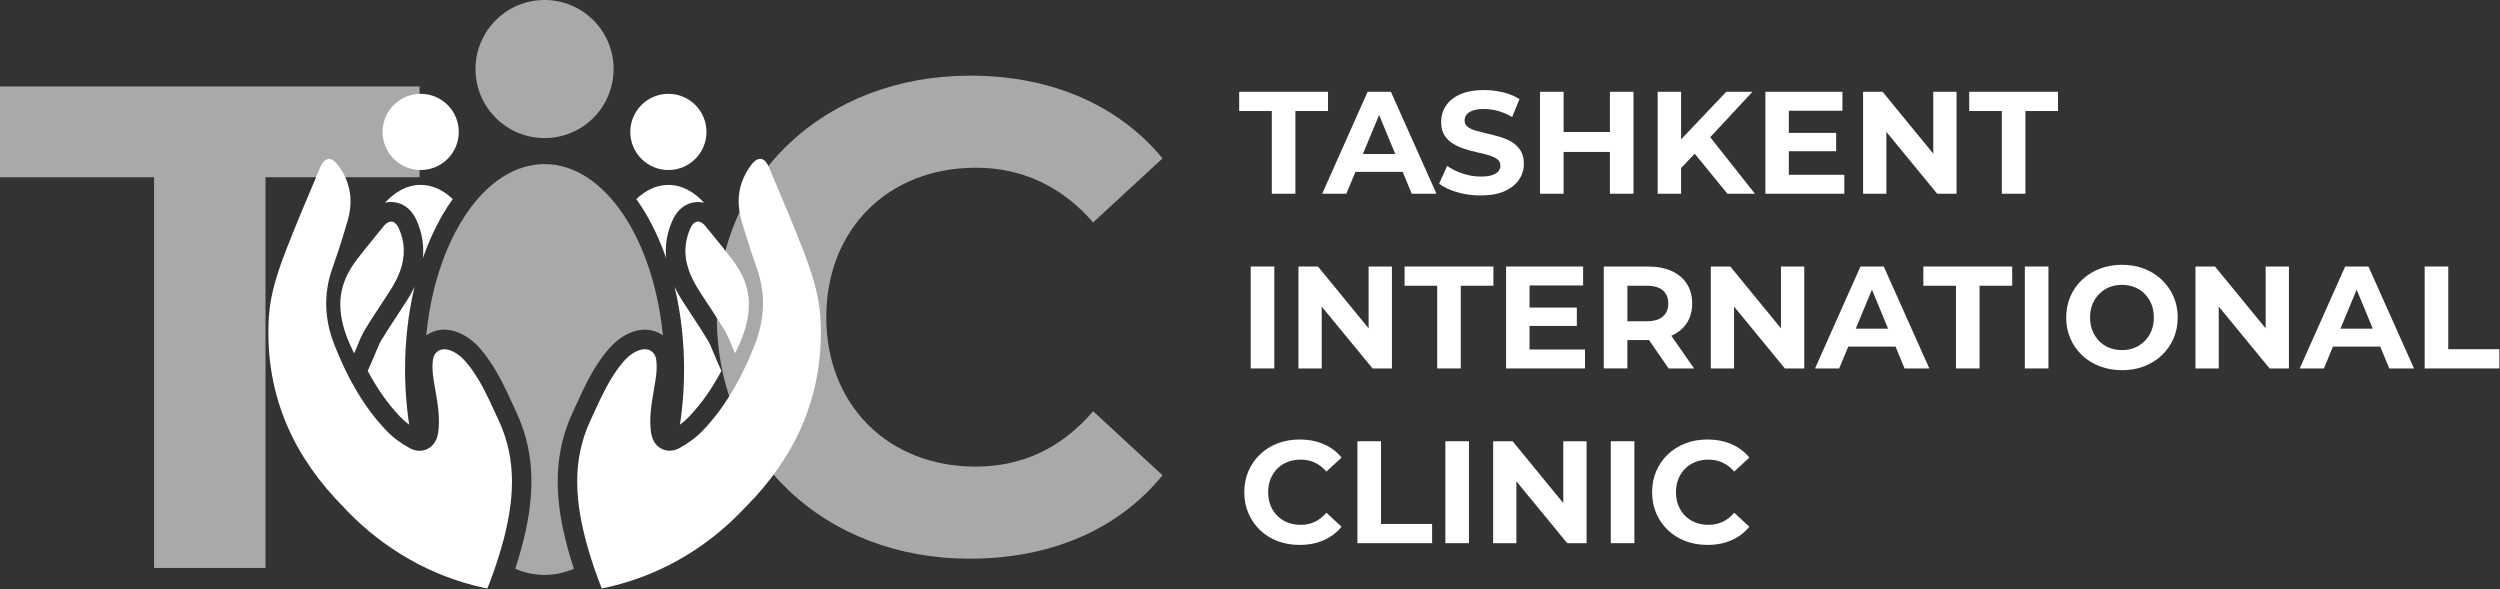 <svg width="1388" height="327" viewBox="0 0 1388 327" fill="none" xmlns="http://www.w3.org/2000/svg">
<rect x="0" y="0" width="1388" height="327" fill="#333333" stroke="none"/>
<path opacity="0.58" d="M398 176.09C398 97.94 458.01 42 538.75 42C583.57 42 620.98 58.3 645.43 87.93L606.91 123.49C589.5 103.49 567.65 93.12 541.72 93.12C493.2 93.12 458.75 127.2 458.75 176.09C458.75 224.98 493.2 259.06 541.72 259.06C567.65 259.06 589.5 248.69 606.91 228.32L645.43 263.88C620.98 293.88 583.57 310.18 538.38 310.18C458 310.18 398 254.25 398 176.09Z" fill="white"/>
<path opacity="0.58" d="M85.54 98.41H0V48H232.95V98.41H147.41V315.32H85.54V98.41Z" fill="white"/>
<path d="M373.196 122.74C377.326 113.19 384.586 112.16 387.516 112.16C388.516 112.16 389.666 112.26 390.906 112.57C385.196 106.3 378.396 102.66 371.096 102.66C364.636 102.66 358.576 105.51 353.296 110.53C355.206 113.21 357.036 116.05 358.796 119.05C362.036 124.61 364.936 130.59 367.456 136.92C368.306 139.02 369.096 141.16 369.856 143.34C369.586 140.75 369.576 138.18 369.816 135.63C370.216 131.3 371.336 127.01 373.186 122.74H373.196Z" fill="white"/>
<path d="M377.496 235.801C379.326 234.451 381.006 232.971 382.486 231.421C389.286 224.281 395.176 215.971 400.516 205.921L399.936 204.611L398.156 200.611C397.446 199.021 396.826 197.491 396.226 196.021C395.076 193.221 394.086 190.801 392.906 188.821C390.326 184.501 387.566 180.321 384.646 175.891C382.626 172.841 380.546 169.681 378.526 166.481C376.986 164.031 375.646 161.611 374.516 159.211C377.986 173.641 379.806 189.191 379.806 205.161C379.806 212.621 379.406 220.001 378.626 227.201C378.316 230.091 377.946 232.971 377.516 235.811L377.496 235.801Z" fill="white"/>
<path d="M371.096 94.39C382.777 94.39 392.246 84.921 392.246 73.24C392.246 61.559 382.777 52.09 371.096 52.09C359.415 52.09 349.946 61.559 349.946 73.24C349.946 84.921 359.415 94.39 371.096 94.39Z" fill="white"/>
<path d="M238.976 132.638C241.056 127.878 243.356 123.328 245.856 119.038C247.606 116.038 249.436 113.198 251.356 110.518C246.086 105.508 240.016 102.648 233.556 102.648C226.266 102.648 219.466 106.288 213.746 112.558C214.986 112.248 216.136 112.138 217.136 112.138C220.066 112.138 227.326 113.168 231.456 122.718C232.556 125.278 233.406 127.828 233.986 130.408C234.966 134.668 235.236 138.958 234.786 143.318C236.056 139.648 237.456 136.078 238.966 132.618L238.976 132.638Z" fill="white"/>
<path d="M226.146 166.469C224.126 169.669 222.046 172.829 220.036 175.879C217.116 180.299 214.346 184.489 211.766 188.809C210.576 190.789 209.596 193.209 208.446 196.009C207.846 197.479 207.226 199.009 206.516 200.599L204.736 204.599L204.156 205.909C209.496 215.959 215.396 224.279 222.186 231.419C223.666 232.969 225.346 234.449 227.176 235.799C226.736 232.959 226.366 230.089 226.066 227.189C225.286 219.989 224.886 212.609 224.886 205.149C224.886 189.169 226.706 173.629 230.176 159.199C229.046 161.599 227.706 164.019 226.166 166.469H226.146Z" fill="white"/>
<path opacity="0.58" d="M320.126 224.252C324.266 215.232 328.556 205.902 335.056 197.302C336.006 196.042 337.036 194.752 338.156 193.492C339.676 191.782 341.366 190.112 343.306 188.612C345.716 186.742 348.516 185.142 351.806 184.052C353.856 183.372 355.936 183.032 357.986 183.032C361.776 183.032 365.226 184.182 368.036 186.212C366.566 171.122 363.356 157.032 358.786 144.572C355.326 135.132 351.076 126.622 346.196 119.312C334.476 101.742 319.126 91.102 302.336 91.102C285.546 91.102 270.186 101.752 258.466 119.312C254.396 125.412 250.766 132.342 247.666 139.962C242.136 153.522 238.286 169.232 236.636 186.212C239.446 184.182 242.906 183.032 246.686 183.032C248.736 183.032 250.816 183.372 252.866 184.052C257.436 185.552 261.026 188.042 263.996 190.862C264.896 191.712 265.736 192.592 266.516 193.482C267.636 194.752 268.666 196.042 269.616 197.292C276.126 205.892 280.406 215.222 284.546 224.242C285.246 225.772 285.956 227.302 286.666 228.832C292.306 240.892 295.046 253.502 295.046 267.372C295.046 278.522 293.226 290.672 289.456 304.502C288.436 308.232 287.306 311.992 286.066 315.772C291.276 318.002 296.726 319.192 302.336 319.192C307.946 319.192 313.396 318.002 318.606 315.772C317.356 311.982 316.226 308.232 315.216 304.502C311.446 290.662 309.616 278.522 309.626 267.372C309.626 253.502 312.376 240.882 318.016 228.832C318.726 227.302 319.426 225.772 320.136 224.242L320.126 224.252Z" fill="white"/>
<path opacity="0.58" d="M302.336 76.66C323.506 76.66 340.666 59.5 340.666 38.33C340.666 17.16 323.506 0 302.336 0C281.166 0 264.006 17.16 264.006 38.33C264.006 59.5 281.166 76.66 302.336 76.66Z" fill="white"/>
<path d="M391.476 125.33C391.406 125.25 391.346 125.18 391.276 125.11C391.206 125.03 391.126 124.95 391.056 124.87C390.976 124.79 390.906 124.72 390.836 124.65C390.786 124.6 390.736 124.55 390.686 124.51C390.616 124.44 390.556 124.38 390.486 124.33C390.026 123.92 389.556 123.61 389.106 123.4C389.046 123.37 388.976 123.34 388.916 123.31C388.846 123.28 388.786 123.26 388.726 123.23C388.616 123.19 388.506 123.15 388.396 123.13C388.286 123.1 388.186 123.08 388.076 123.06C388.036 123.05 388.006 123.04 387.976 123.04C387.976 123.04 387.966 123.04 387.956 123.04C387.896 123.04 387.836 123.03 387.786 123.02C387.706 123.01 387.616 123 387.536 123C387.426 123 387.326 123 387.216 123.02C387.006 123.04 386.796 123.08 386.596 123.15C386.586 123.15 386.566 123.16 386.556 123.16C386.466 123.19 386.386 123.23 386.296 123.26C386.196 123.3 386.096 123.35 386.006 123.4C385.916 123.45 385.836 123.5 385.746 123.55C385.646 123.62 385.536 123.7 385.426 123.78C385.336 123.86 385.236 123.93 385.146 124.02C385.056 124.1 384.956 124.19 384.876 124.29C384.786 124.39 384.696 124.49 384.606 124.59C384.436 124.8 384.256 125.03 384.096 125.28C384.016 125.41 383.936 125.54 383.856 125.67C383.806 125.76 383.756 125.85 383.706 125.94C383.656 126.02 383.616 126.11 383.566 126.2C383.426 126.46 383.296 126.74 383.176 127.03C382.256 129.16 381.596 131.26 381.166 133.32C381.006 134.06 380.886 134.81 380.786 135.54C380.786 135.57 380.776 135.61 380.776 135.64C380.706 136.12 380.666 136.58 380.626 137.05C380.606 137.25 380.596 137.45 380.586 137.66C380.576 137.82 380.566 137.99 380.566 138.16C380.556 138.33 380.546 138.51 380.546 138.68C380.536 139.07 380.546 139.47 380.546 139.86C380.546 140.05 380.556 140.24 380.566 140.43C380.576 140.71 380.596 140.99 380.606 141.28C380.636 141.84 380.696 142.41 380.766 142.97L380.876 143.81C380.916 144.09 380.966 144.37 381.016 144.64C381.066 144.92 381.116 145.2 381.176 145.48C381.256 145.85 381.336 146.21 381.426 146.58C381.466 146.76 381.516 146.95 381.566 147.13C381.616 147.32 381.666 147.5 381.716 147.68C381.946 148.54 382.216 149.39 382.516 150.24C382.676 150.69 382.846 151.13 383.016 151.57C383.106 151.79 383.186 152.01 383.286 152.23C383.516 152.78 383.746 153.33 384.006 153.88C384.256 154.43 384.516 154.97 384.796 155.52C384.906 155.74 385.016 155.96 385.126 156.17C385.346 156.61 385.586 157.04 385.816 157.48C386.416 158.56 387.056 159.64 387.726 160.71C392.486 168.27 397.646 175.59 402.236 183.26C402.326 183.42 402.426 183.58 402.516 183.74C402.606 183.89 402.696 184.05 402.776 184.2C402.946 184.52 403.116 184.84 403.286 185.16C403.446 185.47 403.606 185.78 403.756 186.1C403.836 186.25 403.906 186.4 403.976 186.55C404.226 187.07 404.466 187.6 404.706 188.14C404.836 188.44 404.966 188.74 405.096 189.04C405.136 189.12 405.166 189.2 405.196 189.27C405.376 189.7 405.556 190.12 405.726 190.54C405.916 191.02 406.116 191.49 406.306 191.97C406.446 192.3 406.576 192.64 406.716 192.98C407.156 194.05 407.606 195.13 408.096 196.22C408.866 194.69 409.586 193.18 410.236 191.7C410.456 191.21 410.666 190.72 410.876 190.23C411.016 189.91 411.146 189.59 411.276 189.26C411.406 188.93 411.536 188.62 411.666 188.29C411.746 188.09 411.826 187.9 411.896 187.7C412.046 187.32 412.186 186.94 412.326 186.56C412.466 186.18 412.596 185.81 412.726 185.43C412.806 185.22 412.876 185 412.946 184.79C413.016 184.59 413.076 184.4 413.136 184.21C413.246 183.88 413.346 183.55 413.446 183.23C413.576 182.83 413.696 182.42 413.816 182.02C413.936 181.61 414.046 181.21 414.146 180.81C414.196 180.62 414.246 180.44 414.296 180.25C414.526 179.32 414.736 178.4 414.916 177.49C414.916 177.49 414.916 177.487 414.916 177.48C414.966 177.23 415.016 176.98 415.056 176.74C415.146 176.28 415.216 175.81 415.286 175.35C415.396 174.64 415.486 173.94 415.556 173.24C415.666 172.15 415.746 171.07 415.766 170.01C415.766 169.71 415.776 169.41 415.776 169.11C415.776 168.59 415.766 168.07 415.746 167.55C415.736 167.29 415.726 167.04 415.706 166.79C415.686 166.53 415.676 166.28 415.656 166.03C415.646 165.86 415.626 165.69 415.606 165.52C415.586 165.3 415.566 165.07 415.536 164.84C415.516 164.62 415.486 164.39 415.456 164.17C415.396 163.72 415.326 163.27 415.246 162.83C415.226 162.71 415.206 162.59 415.176 162.47C415.156 162.32 415.126 162.18 415.096 162.03C415.056 161.84 415.016 161.64 414.976 161.45C414.946 161.32 414.926 161.18 414.886 161.05C414.836 160.81 414.776 160.57 414.716 160.32C414.646 160.06 414.586 159.8 414.516 159.54C414.376 159.02 414.226 158.5 414.056 157.98C413.956 157.66 413.846 157.33 413.726 157.01C413.596 156.62 413.446 156.23 413.296 155.85C413.216 155.66 413.146 155.47 413.066 155.27C412.936 154.95 412.796 154.62 412.656 154.3C412.566 154.09 412.466 153.87 412.376 153.66C412.276 153.44 412.176 153.21 412.066 152.99C411.946 152.73 411.816 152.48 411.686 152.22C411.616 152.08 411.546 151.94 411.476 151.8C411.316 151.48 411.146 151.17 410.966 150.85C410.636 150.23 410.276 149.62 409.896 149C409.786 148.81 409.676 148.62 409.556 148.44C409.396 148.18 409.236 147.93 409.066 147.68C408.716 147.14 408.356 146.6 407.976 146.06C407.816 145.83 407.656 145.6 407.486 145.37C407.196 144.95 406.886 144.55 406.576 144.14C406.156 143.59 405.736 143.05 405.316 142.51C405.276 142.46 405.236 142.4 405.196 142.35C404.856 141.91 404.516 141.47 404.166 141.03C403.416 140.06 402.656 139.1 401.886 138.14C401.346 137.47 400.816 136.79 400.276 136.12C399.706 135.42 399.136 134.71 398.576 134.01C396.306 131.2 394.006 128.4 391.706 125.6C391.636 125.52 391.576 125.44 391.506 125.37L391.476 125.33Z" fill="white"/>
<path d="M193.416 151.392C193.246 151.712 193.086 152.032 192.926 152.352C192.766 152.672 192.606 152.992 192.466 153.312C192.346 153.572 192.226 153.822 192.116 154.082C191.816 154.762 191.536 155.432 191.286 156.122C191.226 156.282 191.166 156.442 191.116 156.602C190.946 157.052 190.796 157.512 190.656 157.962C190.566 158.222 190.496 158.482 190.416 158.742C189.976 160.212 189.636 161.702 189.396 163.202C189.366 163.382 189.336 163.562 189.316 163.742C189.276 163.992 189.246 164.242 189.216 164.502C189.176 164.782 189.146 165.062 189.126 165.342C189.096 165.572 189.076 165.792 189.056 166.022C189.036 166.282 189.016 166.532 189.006 166.782C188.986 167.042 188.976 167.292 188.966 167.552C188.956 167.802 188.946 168.042 188.946 168.282C188.946 168.552 188.936 168.822 188.936 169.092C188.936 169.452 188.936 169.792 188.956 170.142C188.976 171.102 189.036 172.062 189.136 173.022C189.186 173.542 189.246 174.072 189.316 174.592C189.356 174.872 189.396 175.142 189.436 175.422C189.636 176.762 189.916 178.122 190.236 179.512C190.306 179.782 190.376 180.062 190.446 180.342C190.516 180.612 190.586 180.892 190.666 181.182C190.766 181.552 190.866 181.912 190.976 182.282C191.026 182.462 191.076 182.622 191.126 182.792C191.216 183.102 191.316 183.402 191.406 183.712C191.506 184.012 191.606 184.322 191.706 184.622C191.996 185.482 192.306 186.352 192.636 187.222C192.736 187.492 192.846 187.772 192.956 188.042C193.246 188.782 193.556 189.532 193.876 190.282C193.946 190.452 194.026 190.632 194.096 190.802C194.856 192.562 195.706 194.362 196.626 196.202C197.116 195.112 197.556 194.032 198.006 192.962C198.516 191.712 199.016 190.472 199.526 189.272C199.556 189.192 199.586 189.132 199.616 189.062C199.786 188.662 199.966 188.262 200.136 187.862C200.386 187.302 200.646 186.732 200.916 186.182C201.136 185.742 201.356 185.302 201.586 184.862C201.876 184.312 202.186 183.772 202.496 183.242C207.076 175.572 212.236 168.252 217.006 160.692C217.406 160.052 217.806 159.402 218.176 158.762C218.426 158.332 218.676 157.902 218.916 157.472C220.116 155.302 221.146 153.122 221.966 150.902C222.216 150.232 222.446 149.572 222.656 148.902C222.756 148.592 222.846 148.272 222.936 147.962C222.986 147.752 223.046 147.542 223.106 147.342C223.166 147.102 223.226 146.862 223.286 146.622C223.456 145.902 223.616 145.182 223.736 144.452C223.906 143.482 224.026 142.512 224.096 141.522C224.166 140.602 224.196 139.672 224.176 138.732C224.176 138.532 224.176 138.342 224.156 138.152C224.146 137.962 224.136 137.762 224.126 137.572C224.106 137.282 224.086 136.992 224.056 136.702C224.026 136.412 224.006 136.122 223.966 135.822C223.946 135.632 223.916 135.432 223.886 135.242C223.856 135.052 223.836 134.852 223.796 134.652C223.696 134.012 223.566 133.362 223.416 132.712C223.386 132.572 223.346 132.432 223.316 132.282C223.216 131.882 223.116 131.482 222.996 131.072C222.936 130.872 222.886 130.682 222.816 130.472C222.756 130.272 222.686 130.072 222.626 129.872C222.546 129.642 222.466 129.402 222.386 129.172C222.306 128.942 222.216 128.702 222.126 128.472C221.946 127.992 221.756 127.532 221.546 127.052C221.416 126.762 221.286 126.482 221.156 126.232C221.116 126.142 221.066 126.062 221.016 125.972C220.576 125.162 220.086 124.512 219.566 124.042C219.476 123.952 219.376 123.882 219.286 123.802C219.206 123.732 219.126 123.672 219.036 123.612C219.016 123.602 218.996 123.582 218.976 123.572C218.906 123.532 218.836 123.482 218.766 123.442C218.726 123.412 218.686 123.402 218.646 123.372C218.576 123.342 218.506 123.302 218.436 123.272C218.346 123.232 218.246 123.192 218.146 123.162C218.106 123.142 218.076 123.132 218.036 123.132C218.036 123.132 218.026 123.132 218.016 123.132C217.946 123.112 217.866 123.092 217.796 123.082C217.696 123.062 217.586 123.042 217.486 123.032C217.386 123.012 217.276 123.012 217.166 123.012C217.146 123.012 217.116 123.012 217.096 123.012C217.036 123.012 216.986 123.012 216.926 123.022C216.846 123.022 216.766 123.032 216.676 123.052C216.086 123.142 215.476 123.392 214.866 123.812C214.776 123.872 214.696 123.942 214.606 124.002C214.516 124.072 214.426 124.142 214.336 124.212C214.216 124.312 214.086 124.422 213.966 124.542C213.916 124.592 213.856 124.642 213.806 124.702C213.536 124.962 213.266 125.252 213.006 125.572C209.566 129.772 206.116 133.972 202.736 138.222C202.206 138.892 201.676 139.562 201.156 140.232C201.066 140.332 200.996 140.432 200.916 140.542C200.406 141.192 199.896 141.842 199.396 142.492C198.976 143.032 198.566 143.572 198.146 144.112C197.836 144.522 197.526 144.922 197.236 145.332C197.026 145.622 196.816 145.912 196.616 146.202C195.576 147.692 194.636 149.192 193.816 150.682C193.686 150.912 193.556 151.142 193.436 151.382L193.416 151.392Z" fill="white"/>
<path d="M418.606 276.598C416.536 278.848 413.796 281.698 410.956 284.608C390.686 305.368 364.886 320.018 336.546 326.198C335.736 326.378 334.916 326.548 334.106 326.708C333.706 325.708 333.316 324.708 332.926 323.708C332.566 322.778 332.226 321.848 331.876 320.918C331.286 319.348 330.726 317.758 330.176 316.168C330.046 315.808 329.926 315.448 329.806 315.088C329.576 314.418 329.356 313.758 329.136 313.088C328.826 312.158 328.516 311.218 328.226 310.278C328.006 309.558 327.776 308.848 327.556 308.138C327.466 307.858 327.386 307.578 327.296 307.298C326.736 305.428 326.196 303.548 325.676 301.658C319.426 278.718 317.306 255.928 327.826 233.418C328.716 231.508 329.596 229.598 330.466 227.678C330.856 226.838 331.236 226.008 331.626 225.178C332.056 224.268 332.476 223.358 332.906 222.438C333.166 221.888 333.426 221.338 333.696 220.788C334.426 219.268 335.186 217.768 335.966 216.278C336.216 215.798 336.476 215.318 336.726 214.838C337.056 214.228 337.396 213.618 337.736 213.018C338.076 212.408 338.426 211.808 338.776 211.208C338.946 210.908 339.126 210.608 339.316 210.308C339.466 210.048 339.626 209.798 339.786 209.548C340.016 209.168 340.246 208.798 340.486 208.428C340.556 208.318 340.626 208.218 340.696 208.108C341.016 207.618 341.326 207.138 341.666 206.658C341.926 206.278 342.186 205.908 342.446 205.528C342.496 205.458 342.546 205.388 342.596 205.318C342.746 205.098 342.906 204.888 343.056 204.678C343.146 204.548 343.226 204.438 343.326 204.318C343.446 204.148 343.566 203.988 343.686 203.828C346.746 199.778 350.136 195.998 355.176 194.338C355.656 194.178 356.136 194.058 356.606 193.988C356.756 193.968 356.896 193.948 357.036 193.928C357.136 193.918 357.236 193.908 357.346 193.898C357.786 193.858 358.216 193.858 358.626 193.898C358.996 193.928 359.356 193.988 359.706 194.078C359.786 194.098 359.866 194.118 359.936 194.148C360.056 194.178 360.176 194.218 360.286 194.258C360.416 194.308 360.546 194.358 360.676 194.418C360.736 194.448 360.806 194.468 360.866 194.508C361.186 194.658 361.486 194.848 361.766 195.058C361.876 195.148 361.986 195.228 362.086 195.318C362.196 195.408 362.296 195.508 362.396 195.608C362.496 195.708 362.596 195.808 362.686 195.918C362.736 195.968 362.776 196.028 362.826 196.078C362.896 196.168 362.966 196.248 363.036 196.348C363.106 196.438 363.166 196.538 363.226 196.628C363.306 196.738 363.376 196.858 363.446 196.988C363.536 197.168 363.636 197.348 363.716 197.538C363.746 197.608 363.776 197.688 363.806 197.758C363.836 197.838 363.866 197.908 363.896 197.978C363.946 198.128 363.996 198.278 364.046 198.428C364.116 198.638 364.166 198.858 364.216 199.078C364.266 199.298 364.306 199.528 364.336 199.758C364.756 202.768 364.596 205.938 364.206 208.968C364.156 209.358 364.106 209.758 364.046 210.158C363.996 210.558 363.936 210.948 363.876 211.348C363.556 213.458 363.186 215.558 362.826 217.658C362.696 218.378 362.576 219.098 362.456 219.828C362.346 220.498 362.236 221.158 362.126 221.818C362.076 222.128 362.026 222.428 361.986 222.728C361.856 223.568 361.736 224.408 361.636 225.248C361.596 225.528 361.556 225.798 361.536 226.078C361.516 226.168 361.506 226.248 361.506 226.338C361.436 226.858 361.386 227.378 361.336 227.898C360.906 232.358 360.816 237.028 361.706 241.378C361.736 241.508 361.756 241.638 361.796 241.758C361.816 241.848 361.836 241.928 361.866 242.018C361.866 242.048 361.876 242.068 361.886 242.098C361.936 242.308 361.996 242.518 362.066 242.718C362.096 242.808 362.116 242.898 362.156 242.988C362.186 243.088 362.226 243.188 362.256 243.278C362.286 243.378 362.326 243.468 362.366 243.558C362.456 243.788 362.546 244.008 362.646 244.228C362.736 244.418 362.836 244.608 362.926 244.788C362.996 244.928 363.066 245.058 363.146 245.188C363.216 245.318 363.296 245.438 363.366 245.558C363.446 245.678 363.526 245.798 363.606 245.908C363.766 246.138 363.936 246.368 364.116 246.588C364.196 246.678 364.276 246.778 364.366 246.868C364.376 246.888 364.396 246.908 364.416 246.928C364.516 247.038 364.616 247.148 364.716 247.258C364.926 247.468 365.136 247.668 365.356 247.858C366.076 248.478 366.866 248.988 367.716 249.358C367.826 249.408 367.936 249.458 368.056 249.508C368.386 249.648 368.726 249.768 369.076 249.858C369.146 249.878 369.206 249.898 369.276 249.908C369.346 249.928 369.406 249.938 369.476 249.958C369.606 249.988 369.726 250.018 369.846 250.038C369.976 250.068 370.096 250.088 370.226 250.108C370.316 250.128 370.396 250.138 370.496 250.148C370.626 250.168 370.756 250.178 370.886 250.188C371.036 250.198 371.176 250.208 371.326 250.218C371.476 250.218 371.626 250.228 371.776 250.228C371.946 250.228 372.116 250.228 372.286 250.208C372.426 250.208 372.556 250.198 372.686 250.178C372.886 250.168 373.096 250.138 373.306 250.108C373.456 250.088 373.616 250.058 373.776 250.028C374.126 249.958 374.476 249.878 374.826 249.768C375.036 249.708 375.256 249.638 375.466 249.558C375.686 249.478 375.916 249.388 376.146 249.288C376.316 249.218 376.486 249.138 376.656 249.058C376.826 248.978 376.996 248.888 377.166 248.798C381.976 246.228 386.596 242.818 390.356 238.878C392.276 236.858 394.116 234.778 395.856 232.638C396.036 232.418 396.206 232.208 396.386 231.988C396.486 231.868 396.586 231.738 396.676 231.618C397.066 231.138 397.446 230.648 397.826 230.168C398.146 229.748 398.466 229.338 398.786 228.918C399.106 228.488 399.426 228.058 399.746 227.618C399.886 227.438 400.016 227.258 400.146 227.068C400.276 226.888 400.406 226.708 400.536 226.518C400.826 226.108 401.126 225.698 401.416 225.278C401.706 224.858 401.986 224.458 402.266 224.028C403.566 222.118 404.806 220.178 406.006 218.208C406.796 216.898 407.566 215.578 408.306 214.248C408.556 213.808 408.806 213.358 409.046 212.908C409.246 212.548 409.446 212.178 409.646 211.818C410.326 210.558 410.986 209.298 411.626 208.018C411.816 207.648 412.006 207.278 412.186 206.908C412.456 206.358 412.736 205.808 412.996 205.248C413.206 204.818 413.416 204.388 413.616 203.958C413.886 203.388 414.156 202.818 414.416 202.248C414.776 201.468 415.136 200.688 415.486 199.908C415.846 199.098 416.206 198.288 416.556 197.468V197.418C416.706 197.088 416.846 196.778 416.986 196.448C417.036 196.338 417.086 196.228 417.126 196.118C417.436 195.388 417.746 194.658 418.046 193.918C418.316 193.248 418.596 192.568 418.866 191.888C424.566 177.618 425.316 163.368 420.156 148.788C419.166 145.988 418.196 143.168 417.256 140.348C416.366 137.678 415.496 135.008 414.656 132.328C414.316 131.258 413.986 130.198 413.666 129.128C412.976 126.878 412.316 124.618 411.666 122.358C408.486 111.218 410.076 100.748 417.246 91.368C417.446 91.098 417.646 90.858 417.856 90.618C418.056 90.388 418.256 90.168 418.466 89.968C418.676 89.768 418.866 89.588 419.076 89.418C419.176 89.328 419.276 89.258 419.386 89.178C419.536 89.068 419.686 88.968 419.836 88.868C419.966 88.788 420.086 88.718 420.206 88.658C420.276 88.628 420.336 88.588 420.396 88.568C420.526 88.508 420.656 88.458 420.776 88.408C420.826 88.388 420.886 88.358 420.946 88.358C420.956 88.358 420.966 88.348 420.976 88.348C421.106 88.308 421.226 88.268 421.346 88.248C421.466 88.218 421.586 88.208 421.706 88.198C421.926 88.168 422.156 88.168 422.376 88.198C422.466 88.198 422.556 88.218 422.646 88.238C422.726 88.258 422.806 88.278 422.896 88.298C422.926 88.298 422.966 88.318 422.996 88.328C423.046 88.338 423.096 88.358 423.146 88.378C423.166 88.378 423.176 88.378 423.196 88.398C423.286 88.428 423.366 88.468 423.456 88.508C423.546 88.548 423.626 88.598 423.716 88.648C423.806 88.698 423.886 88.748 423.976 88.798C424.076 88.868 424.166 88.928 424.256 88.998C424.416 89.128 424.586 89.268 424.746 89.428C424.816 89.488 424.876 89.558 424.936 89.618C425.036 89.718 425.136 89.828 425.226 89.938C425.306 90.038 425.386 90.138 425.466 90.248C425.546 90.348 425.626 90.458 425.696 90.568C425.736 90.628 425.786 90.698 425.826 90.758C425.906 90.878 425.986 91.008 426.056 91.128C426.146 91.278 426.246 91.438 426.326 91.608C426.426 91.778 426.516 91.968 426.606 92.158C426.656 92.248 426.696 92.348 426.746 92.438C433.146 107.848 439.846 123.138 445.836 138.698C450.486 150.788 454.716 163.178 455.476 176.258C457.716 214.978 444.716 248.298 418.666 276.598H418.606Z" fill="white"/>
<path d="M278.996 301.668C278.806 302.358 278.616 303.038 278.426 303.728C278.286 304.208 278.156 304.688 278.016 305.158C277.826 305.798 277.646 306.428 277.446 307.068C277.346 307.428 277.236 307.788 277.116 308.148C276.896 308.868 276.676 309.578 276.446 310.288C276.216 311.008 275.986 311.718 275.756 312.438C275.546 313.088 275.336 313.728 275.096 314.408C274.916 314.918 274.756 315.428 274.586 315.938C274.546 316.048 274.506 316.158 274.466 316.268C274.186 317.078 273.896 317.888 273.606 318.698C273.336 319.448 273.066 320.188 272.796 320.928C272.626 321.398 272.446 321.858 272.276 322.328C272.086 322.848 271.886 323.368 271.686 323.888C271.376 324.688 271.066 325.488 270.746 326.288C270.696 326.438 270.636 326.578 270.576 326.728C269.756 326.558 268.946 326.388 268.126 326.218C239.486 319.968 213.506 305.008 193.066 283.998C190.696 281.568 188.366 279.108 186.066 276.618C160.006 248.328 147.016 214.998 149.246 176.278C150.006 163.188 154.226 150.808 158.886 138.718C164.876 123.158 171.576 107.868 177.976 92.458L178.086 92.228C178.176 92.058 178.246 91.888 178.346 91.738C178.406 91.628 178.466 91.518 178.526 91.408C178.786 90.958 179.046 90.548 179.326 90.198C179.386 90.118 179.456 90.038 179.516 89.968C179.646 89.808 179.786 89.648 179.936 89.508C180.036 89.408 180.146 89.308 180.246 89.218C180.626 88.888 181.026 88.638 181.436 88.478C181.456 88.468 181.476 88.458 181.506 88.448C181.586 88.418 181.666 88.388 181.756 88.368C181.836 88.348 181.906 88.328 181.986 88.308C182.006 88.308 182.016 88.308 182.036 88.308C182.036 88.308 182.066 88.308 182.076 88.298H182.116C182.116 88.298 182.146 88.288 182.156 88.288H182.176C182.236 88.278 182.296 88.268 182.356 88.258C182.446 88.248 182.546 88.238 182.636 88.238H182.796C182.906 88.238 183.026 88.248 183.136 88.268C183.146 88.268 183.156 88.268 183.166 88.268C183.436 88.308 183.706 88.378 183.976 88.488C184.086 88.528 184.196 88.578 184.306 88.628C184.436 88.688 184.566 88.758 184.696 88.828C184.696 88.828 184.696 88.828 184.706 88.828C184.706 88.828 184.716 88.838 184.726 88.838C184.816 88.888 184.896 88.938 184.986 88.998C185.046 89.038 185.106 89.078 185.166 89.128C185.246 89.178 185.316 89.238 185.396 89.288C185.476 89.338 185.546 89.398 185.626 89.468C185.826 89.628 186.026 89.808 186.236 90.018C186.336 90.118 186.436 90.218 186.546 90.328C186.746 90.548 186.946 90.778 187.156 91.028C187.256 91.158 187.356 91.288 187.466 91.418C194.636 100.798 196.226 111.278 193.046 122.408C192.406 124.668 191.736 126.928 191.046 129.178C190.716 130.248 190.386 131.318 190.056 132.388C189.386 134.538 188.686 136.678 187.986 138.818C187.816 139.338 187.636 139.868 187.466 140.388C186.836 142.298 186.186 144.198 185.526 146.088C185.206 147.008 184.886 147.928 184.566 148.838C179.406 163.418 180.156 177.668 185.846 191.938C186.126 192.648 186.416 193.358 186.706 194.068C187.416 195.798 188.146 197.518 188.906 199.228C189.186 199.878 189.476 200.528 189.776 201.168C190.006 201.678 190.236 202.178 190.466 202.678C190.696 203.178 190.926 203.688 191.166 204.178C191.196 204.248 191.216 204.298 191.256 204.358C191.546 204.978 191.846 205.588 192.146 206.208C192.406 206.728 192.656 207.238 192.916 207.758C193.296 208.518 193.686 209.278 194.086 210.038C194.306 210.468 194.536 210.898 194.766 211.318C195.796 213.248 196.856 215.138 197.976 217.018C198.176 217.358 198.376 217.708 198.586 218.048C198.626 218.118 198.666 218.188 198.716 218.258C199.026 218.768 199.326 219.268 199.646 219.768C199.846 220.098 200.056 220.418 200.266 220.748C200.976 221.878 201.706 222.988 202.466 224.088C202.706 224.458 202.956 224.808 203.206 225.168C203.836 226.068 204.476 226.968 205.116 227.848C205.396 228.228 205.676 228.598 205.956 228.968C206.766 230.048 207.596 231.108 208.446 232.168C208.876 232.688 209.296 233.208 209.736 233.728C210.666 234.838 211.626 235.938 212.606 237.018C212.876 237.328 213.156 237.628 213.446 237.938C213.756 238.268 214.066 238.608 214.376 238.928C218.126 242.868 222.756 246.278 227.566 248.848C227.736 248.938 227.906 249.018 228.076 249.108C228.246 249.188 228.416 249.268 228.586 249.338C228.806 249.428 229.036 249.528 229.266 249.608C229.476 249.688 229.696 249.748 229.906 249.818C230.366 249.958 230.836 250.058 231.296 250.138C231.516 250.168 231.746 250.198 231.966 250.218C234.736 250.488 237.346 249.638 239.376 247.898C239.596 247.708 239.816 247.508 240.016 247.298C240.116 247.188 240.216 247.088 240.316 246.968L240.366 246.918C241.066 246.118 241.676 245.188 242.146 244.148C242.216 244.008 242.276 243.868 242.326 243.728C242.396 243.568 242.456 243.408 242.516 243.248C242.546 243.178 242.566 243.098 242.596 243.028C242.646 242.878 242.696 242.738 242.736 242.578C242.746 242.568 242.746 242.548 242.746 242.538C242.816 242.338 242.866 242.138 242.916 241.928C242.956 241.758 242.996 241.588 243.026 241.418C243.906 237.078 243.816 232.398 243.386 227.938C243.336 227.418 243.286 226.898 243.216 226.378C243.216 226.298 243.196 226.208 243.186 226.118C243.156 225.838 243.116 225.568 243.086 225.288C243.086 225.248 243.086 225.198 243.066 225.158C243.036 224.898 242.996 224.638 242.966 224.378C242.896 223.838 242.816 223.308 242.736 222.768C242.696 222.458 242.646 222.158 242.596 221.858C242.496 221.188 242.386 220.528 242.266 219.868C242.146 219.138 242.016 218.418 241.896 217.698C241.626 216.168 241.356 214.638 241.106 213.108C241.066 212.838 241.016 212.558 240.976 212.278C240.916 211.918 240.866 211.558 240.806 211.188C240.756 210.828 240.696 210.468 240.646 210.098C240.596 209.738 240.546 209.368 240.496 209.008C240.106 205.978 239.946 202.808 240.366 199.798C240.386 199.648 240.406 199.508 240.436 199.368C240.466 199.228 240.486 199.088 240.526 198.948C240.566 198.808 240.596 198.678 240.636 198.548C240.666 198.418 240.716 198.288 240.756 198.158C240.796 198.028 240.846 197.908 240.896 197.788C240.956 197.638 241.026 197.488 241.096 197.348C241.306 196.918 241.546 196.528 241.836 196.178C241.916 196.088 241.986 195.988 242.066 195.908C242.146 195.818 242.226 195.738 242.316 195.648C242.396 195.568 242.476 195.488 242.566 195.408C242.656 195.328 242.746 195.258 242.836 195.188C242.926 195.118 243.026 195.048 243.116 194.978C243.216 194.908 243.316 194.848 243.416 194.788C243.546 194.708 243.676 194.648 243.806 194.578C243.816 194.578 243.826 194.568 243.836 194.558C243.896 194.528 243.956 194.508 244.016 194.478C244.026 194.478 244.036 194.468 244.046 194.458C244.086 194.438 244.126 194.428 244.156 194.408C244.176 194.408 244.186 194.398 244.206 194.388C244.576 194.238 244.966 194.118 245.376 194.038C245.496 194.018 245.616 193.998 245.736 193.978C245.916 193.948 246.106 193.928 246.296 193.928C246.436 193.918 246.576 193.908 246.716 193.908C247.166 193.908 247.626 193.938 248.096 194.018C248.566 194.098 249.036 194.218 249.526 194.368C254.566 196.028 257.946 199.808 261.016 203.858C261.386 204.358 261.756 204.848 262.116 205.358C262.306 205.618 262.496 205.888 262.676 206.148C262.806 206.348 262.946 206.538 263.076 206.738C263.256 206.998 263.426 207.258 263.596 207.528C264.326 208.628 265.026 209.738 265.696 210.868C265.866 211.148 266.036 211.438 266.206 211.718C268.226 215.168 270.016 218.738 271.736 222.348C271.986 222.868 272.226 223.378 272.466 223.898C272.836 224.688 273.206 225.488 273.576 226.288C274.686 228.678 275.776 231.068 276.886 233.458C287.416 255.968 285.286 278.758 279.046 301.698L278.996 301.668Z" fill="white"/>
<path d="M233.566 94.39C245.247 94.39 254.716 84.921 254.716 73.24C254.716 61.559 245.247 52.09 233.566 52.09C221.885 52.09 212.416 61.559 212.416 73.24C212.416 84.921 221.885 94.39 233.566 94.39Z" fill="white"/>
<path d="M706.11 107.559V61.639H688V50.969H737.31V61.639H719.2V107.559H706.1H706.11Z" fill="white"/>
<path d="M734.08 107.559L759.3 50.969H772.23L797.53 107.559H783.79L763.1 57.599H768.27L747.49 107.559H734.07H734.08ZM746.69 95.429L750.17 85.489H779.27L782.83 95.429H746.7H746.69Z" fill="white"/>
<path d="M822.03 108.53C817.5 108.53 813.16 107.92 809.02 106.71C804.87 105.5 801.53 103.92 799 101.98L803.45 92.12C805.88 93.84 808.74 95.26 812.06 96.36C815.37 97.47 818.73 98.02 822.12 98.02C824.71 98.02 826.79 97.77 828.38 97.25C829.97 96.74 831.14 96.02 831.9 95.11C832.65 94.19 833.03 93.14 833.03 91.96C833.03 90.45 832.44 89.25 831.25 88.36C830.06 87.47 828.5 86.74 826.56 86.18C824.62 85.61 822.48 85.08 820.13 84.56C817.79 84.05 815.44 83.42 813.1 82.66C810.76 81.91 808.61 80.94 806.67 79.75C804.73 78.57 803.15 77 801.94 75.06C800.73 73.12 800.12 70.64 800.12 67.62C800.12 64.39 801 61.44 802.75 58.77C804.5 56.1 807.14 53.97 810.67 52.38C814.2 50.79 818.63 50 823.97 50C827.53 50 831.03 50.42 834.48 51.25C837.93 52.09 840.97 53.34 843.61 55.01L839.57 64.95C836.93 63.44 834.29 62.32 831.65 61.59C829.01 60.86 826.42 60.5 823.89 60.5C821.36 60.5 819.28 60.8 817.67 61.39C816.05 61.98 814.89 62.75 814.19 63.69C813.49 64.63 813.14 65.72 813.14 66.96C813.14 68.42 813.73 69.59 814.92 70.48C816.1 71.37 817.67 72.08 819.61 72.62C821.55 73.16 823.69 73.7 826.04 74.24C828.38 74.78 830.73 75.4 833.07 76.1C835.41 76.8 837.56 77.74 839.5 78.93C841.44 80.12 843.02 81.68 844.23 83.62C845.44 85.56 846.05 88.01 846.05 90.98C846.05 94.16 845.16 97.07 843.38 99.71C841.6 102.35 838.95 104.48 835.42 106.1C831.89 107.72 827.43 108.52 822.04 108.52L822.03 108.53Z" fill="white"/>
<path d="M868.11 107.559H855.01V50.969H868.11V107.559ZM894.79 84.359H867.14V73.289H894.79V84.359ZM893.82 50.969H906.92V107.559H893.82V50.969Z" fill="white"/>
<path d="M920.33 107.559V50.969H933.35V107.559H920.33ZM932.05 94.629L931.32 79.509L958.4 50.969H972.95L948.54 77.239L941.26 84.999L932.04 94.619L932.05 94.629ZM959.05 107.559L938.92 82.899L947.49 73.599L974.33 107.549H959.05V107.559Z" fill="white"/>
<path d="M993.16 97.049H1023.96V107.559H980.15V50.969H1022.91V61.479H993.16V97.049ZM992.19 73.769H1019.43V83.959H992.19V73.769Z" fill="white"/>
<path d="M1034.39 107.559V50.969H1045.22L1078.6 91.709H1073.35V50.969H1086.28V107.559H1075.53L1042.06 66.819H1047.31V107.559H1034.38H1034.39Z" fill="white"/>
<path d="M1111.42 107.559V61.639H1093.31V50.969H1142.62V61.639H1124.51V107.559H1111.41H1111.42Z" fill="white"/>
<path d="M694.39 204.559V147.969H707.49V204.559H694.39Z" fill="white"/>
<path d="M720.9 204.559V147.969H731.73L765.11 188.709H759.86V147.969H772.79V204.559H762.04L728.57 163.819H733.82V204.559H720.89H720.9Z" fill="white"/>
<path d="M797.94 204.559V158.639H779.83V147.969H829.14V158.639H811.03V204.559H797.93H797.94Z" fill="white"/>
<path d="M849.19 194.049H879.99V204.559H836.18V147.969H878.94V158.479H849.19V194.049ZM848.22 170.769H875.46V180.959H848.22V170.769Z" fill="white"/>
<path d="M890.42 204.559V147.969H914.91C919.97 147.969 924.34 148.789 928.01 150.439C931.67 152.079 934.5 154.439 936.5 157.509C938.49 160.579 939.49 164.249 939.49 168.499C939.49 172.749 938.49 176.329 936.5 179.369C934.51 182.409 931.68 184.749 928.01 186.359C924.34 187.979 919.98 188.789 914.91 188.789H897.69L903.51 183.049V204.549H890.41L890.42 204.559ZM903.52 184.509L897.7 178.369H914.19C918.23 178.369 921.25 177.489 923.24 175.739C925.23 173.989 926.23 171.579 926.23 168.509C926.23 165.439 925.23 162.959 923.24 161.229C921.25 159.509 918.23 158.639 914.19 158.639H897.7L903.52 152.419V184.509ZM926.4 204.559L912.25 184.029H926.24L940.55 204.559H926.4Z" fill="white"/>
<path d="M949.83 204.559V147.969H960.66L994.04 188.709H988.79V147.969H1001.72V204.559H990.97L957.5 163.819H962.75V204.559H949.82H949.83Z" fill="white"/>
<path d="M1007.71 204.559L1032.93 147.969H1045.86L1071.16 204.559H1057.42L1036.73 154.599H1041.9L1021.12 204.559H1007.7H1007.71ZM1020.32 192.429L1023.8 182.489H1052.9L1056.46 192.429H1020.33H1020.32Z" fill="white"/>
<path d="M1085.96 204.559V158.639H1067.85V147.969H1117.16V158.639H1099.05V204.559H1085.95H1085.96Z" fill="white"/>
<path d="M1124.19 204.559V147.969H1137.29V204.559H1124.19Z" fill="white"/>
<path d="M1178.19 205.532C1173.72 205.532 1169.58 204.802 1165.78 203.352C1161.98 201.892 1158.69 199.852 1155.92 197.212C1153.14 194.572 1150.99 191.472 1149.45 187.912C1147.91 184.352 1147.15 180.472 1147.15 176.272C1147.15 172.072 1147.92 168.192 1149.45 164.632C1150.99 161.072 1153.16 157.972 1155.96 155.332C1158.76 152.692 1162.05 150.642 1165.82 149.192C1169.59 147.732 1173.69 147.012 1178.11 147.012C1182.53 147.012 1186.69 147.742 1190.44 149.192C1194.19 150.652 1197.44 152.692 1200.22 155.332C1203 157.972 1205.16 161.062 1206.73 164.592C1208.29 168.122 1209.07 172.012 1209.07 176.272C1209.07 180.532 1208.29 184.372 1206.73 187.952C1205.17 191.532 1203 194.632 1200.22 197.252C1197.44 199.862 1194.18 201.902 1190.44 203.352C1186.69 204.812 1182.61 205.532 1178.19 205.532ZM1178.11 194.372C1180.64 194.372 1182.97 193.942 1185.1 193.082C1187.23 192.222 1189.1 190.982 1190.72 189.362C1192.34 187.742 1193.59 185.832 1194.48 183.622C1195.37 181.412 1195.81 178.962 1195.81 176.262C1195.81 173.562 1195.37 171.112 1194.48 168.902C1193.59 166.692 1192.35 164.782 1190.76 163.162C1189.17 161.542 1187.3 160.302 1185.14 159.442C1182.98 158.582 1180.64 158.152 1178.11 158.152C1175.58 158.152 1173.25 158.582 1171.12 159.442C1168.99 160.302 1167.12 161.542 1165.5 163.162C1163.88 164.782 1162.63 166.692 1161.74 168.902C1160.85 171.112 1160.41 173.562 1160.41 176.262C1160.41 178.962 1160.85 181.342 1161.74 183.582C1162.63 185.822 1163.87 187.742 1165.46 189.362C1167.05 190.982 1168.92 192.222 1171.08 193.082C1173.24 193.942 1175.58 194.372 1178.11 194.372Z" fill="white"/>
<path d="M1218.93 204.559V147.969H1229.76L1263.14 188.709H1257.89V147.969H1270.82V204.559H1260.07L1226.6 163.819H1231.85V204.559H1218.92H1218.93Z" fill="white"/>
<path d="M1276.81 204.559L1302.03 147.969H1314.96L1340.26 204.559H1326.52L1305.83 154.599H1311L1290.22 204.559H1276.8H1276.81ZM1289.42 192.429L1292.9 182.489H1322L1325.56 192.429H1289.43H1289.42Z" fill="white"/>
<path d="M1346.17 204.559V147.969H1359.27V193.889H1387.64V204.559H1346.17Z" fill="white"/>
<path d="M721.47 302.532C717.1 302.532 713.05 301.822 709.3 300.392C705.55 298.962 702.31 296.932 699.56 294.292C696.81 291.652 694.67 288.552 693.13 284.992C691.59 281.432 690.83 277.532 690.83 273.272C690.83 269.012 691.6 265.112 693.13 261.552C694.67 257.992 696.82 254.902 699.6 252.252C702.37 249.612 705.62 247.582 709.34 246.152C713.06 244.722 717.13 244.012 721.55 244.012C726.45 244.012 730.89 244.862 734.85 246.562C738.81 248.262 742.14 250.752 744.83 254.042L736.42 261.802C734.48 259.592 732.32 257.932 729.95 256.832C727.58 255.732 724.99 255.172 722.19 255.172C719.55 255.172 717.12 255.602 714.91 256.462C712.7 257.322 710.79 258.562 709.17 260.182C707.55 261.802 706.3 263.712 705.41 265.922C704.52 268.132 704.08 270.582 704.08 273.282C704.08 275.982 704.52 278.432 705.41 280.642C706.3 282.852 707.55 284.762 709.17 286.382C710.79 288.002 712.7 289.242 714.91 290.102C717.12 290.962 719.54 291.392 722.19 291.392C724.99 291.392 727.58 290.842 729.95 289.732C732.32 288.632 734.48 286.942 736.42 284.682L744.83 292.442C742.13 295.732 738.81 298.232 734.85 299.962C730.89 301.682 726.43 302.552 721.47 302.552V302.532Z" fill="white"/>
<path d="M753.64 301.57V244.98H766.74V290.9H795.11V301.57H753.64Z" fill="white"/>
<path d="M802.47 301.57V244.98H815.57V301.57H802.47Z" fill="white"/>
<path d="M828.98 301.57V244.98H839.81L873.19 285.72H867.94V244.98H880.87V301.57H870.12L836.65 260.831H841.9V301.57H828.97H828.98Z" fill="white"/>
<path d="M894.3 301.57V244.98H907.4V301.57H894.3Z" fill="white"/>
<path d="M947.89 302.532C943.52 302.532 939.47 301.822 935.72 300.392C931.97 298.962 928.73 296.932 925.98 294.292C923.23 291.652 921.09 288.552 919.55 284.992C918.01 281.432 917.25 277.532 917.25 273.272C917.25 269.012 918.02 265.112 919.55 261.552C921.09 257.992 923.24 254.902 926.02 252.252C928.79 249.612 932.04 247.582 935.76 246.152C939.48 244.722 943.55 244.012 947.97 244.012C952.87 244.012 957.31 244.862 961.27 246.562C965.23 248.262 968.56 250.752 971.25 254.042L962.84 261.802C960.9 259.592 958.74 257.932 956.37 256.832C954 255.732 951.41 255.172 948.61 255.172C945.97 255.172 943.54 255.602 941.33 256.462C939.12 257.322 937.21 258.562 935.59 260.182C933.97 261.802 932.72 263.712 931.83 265.922C930.94 268.132 930.5 270.582 930.5 273.282C930.5 275.982 930.94 278.432 931.83 280.642C932.72 282.852 933.97 284.762 935.59 286.382C937.21 288.002 939.12 289.242 941.33 290.102C943.54 290.962 945.96 291.392 948.61 291.392C951.41 291.392 954 290.842 956.37 289.732C958.74 288.632 960.9 286.942 962.84 284.682L971.25 292.442C968.55 295.732 965.23 298.232 961.27 299.962C957.31 301.682 952.85 302.552 947.89 302.552V302.532Z" fill="white"/>
</svg>
